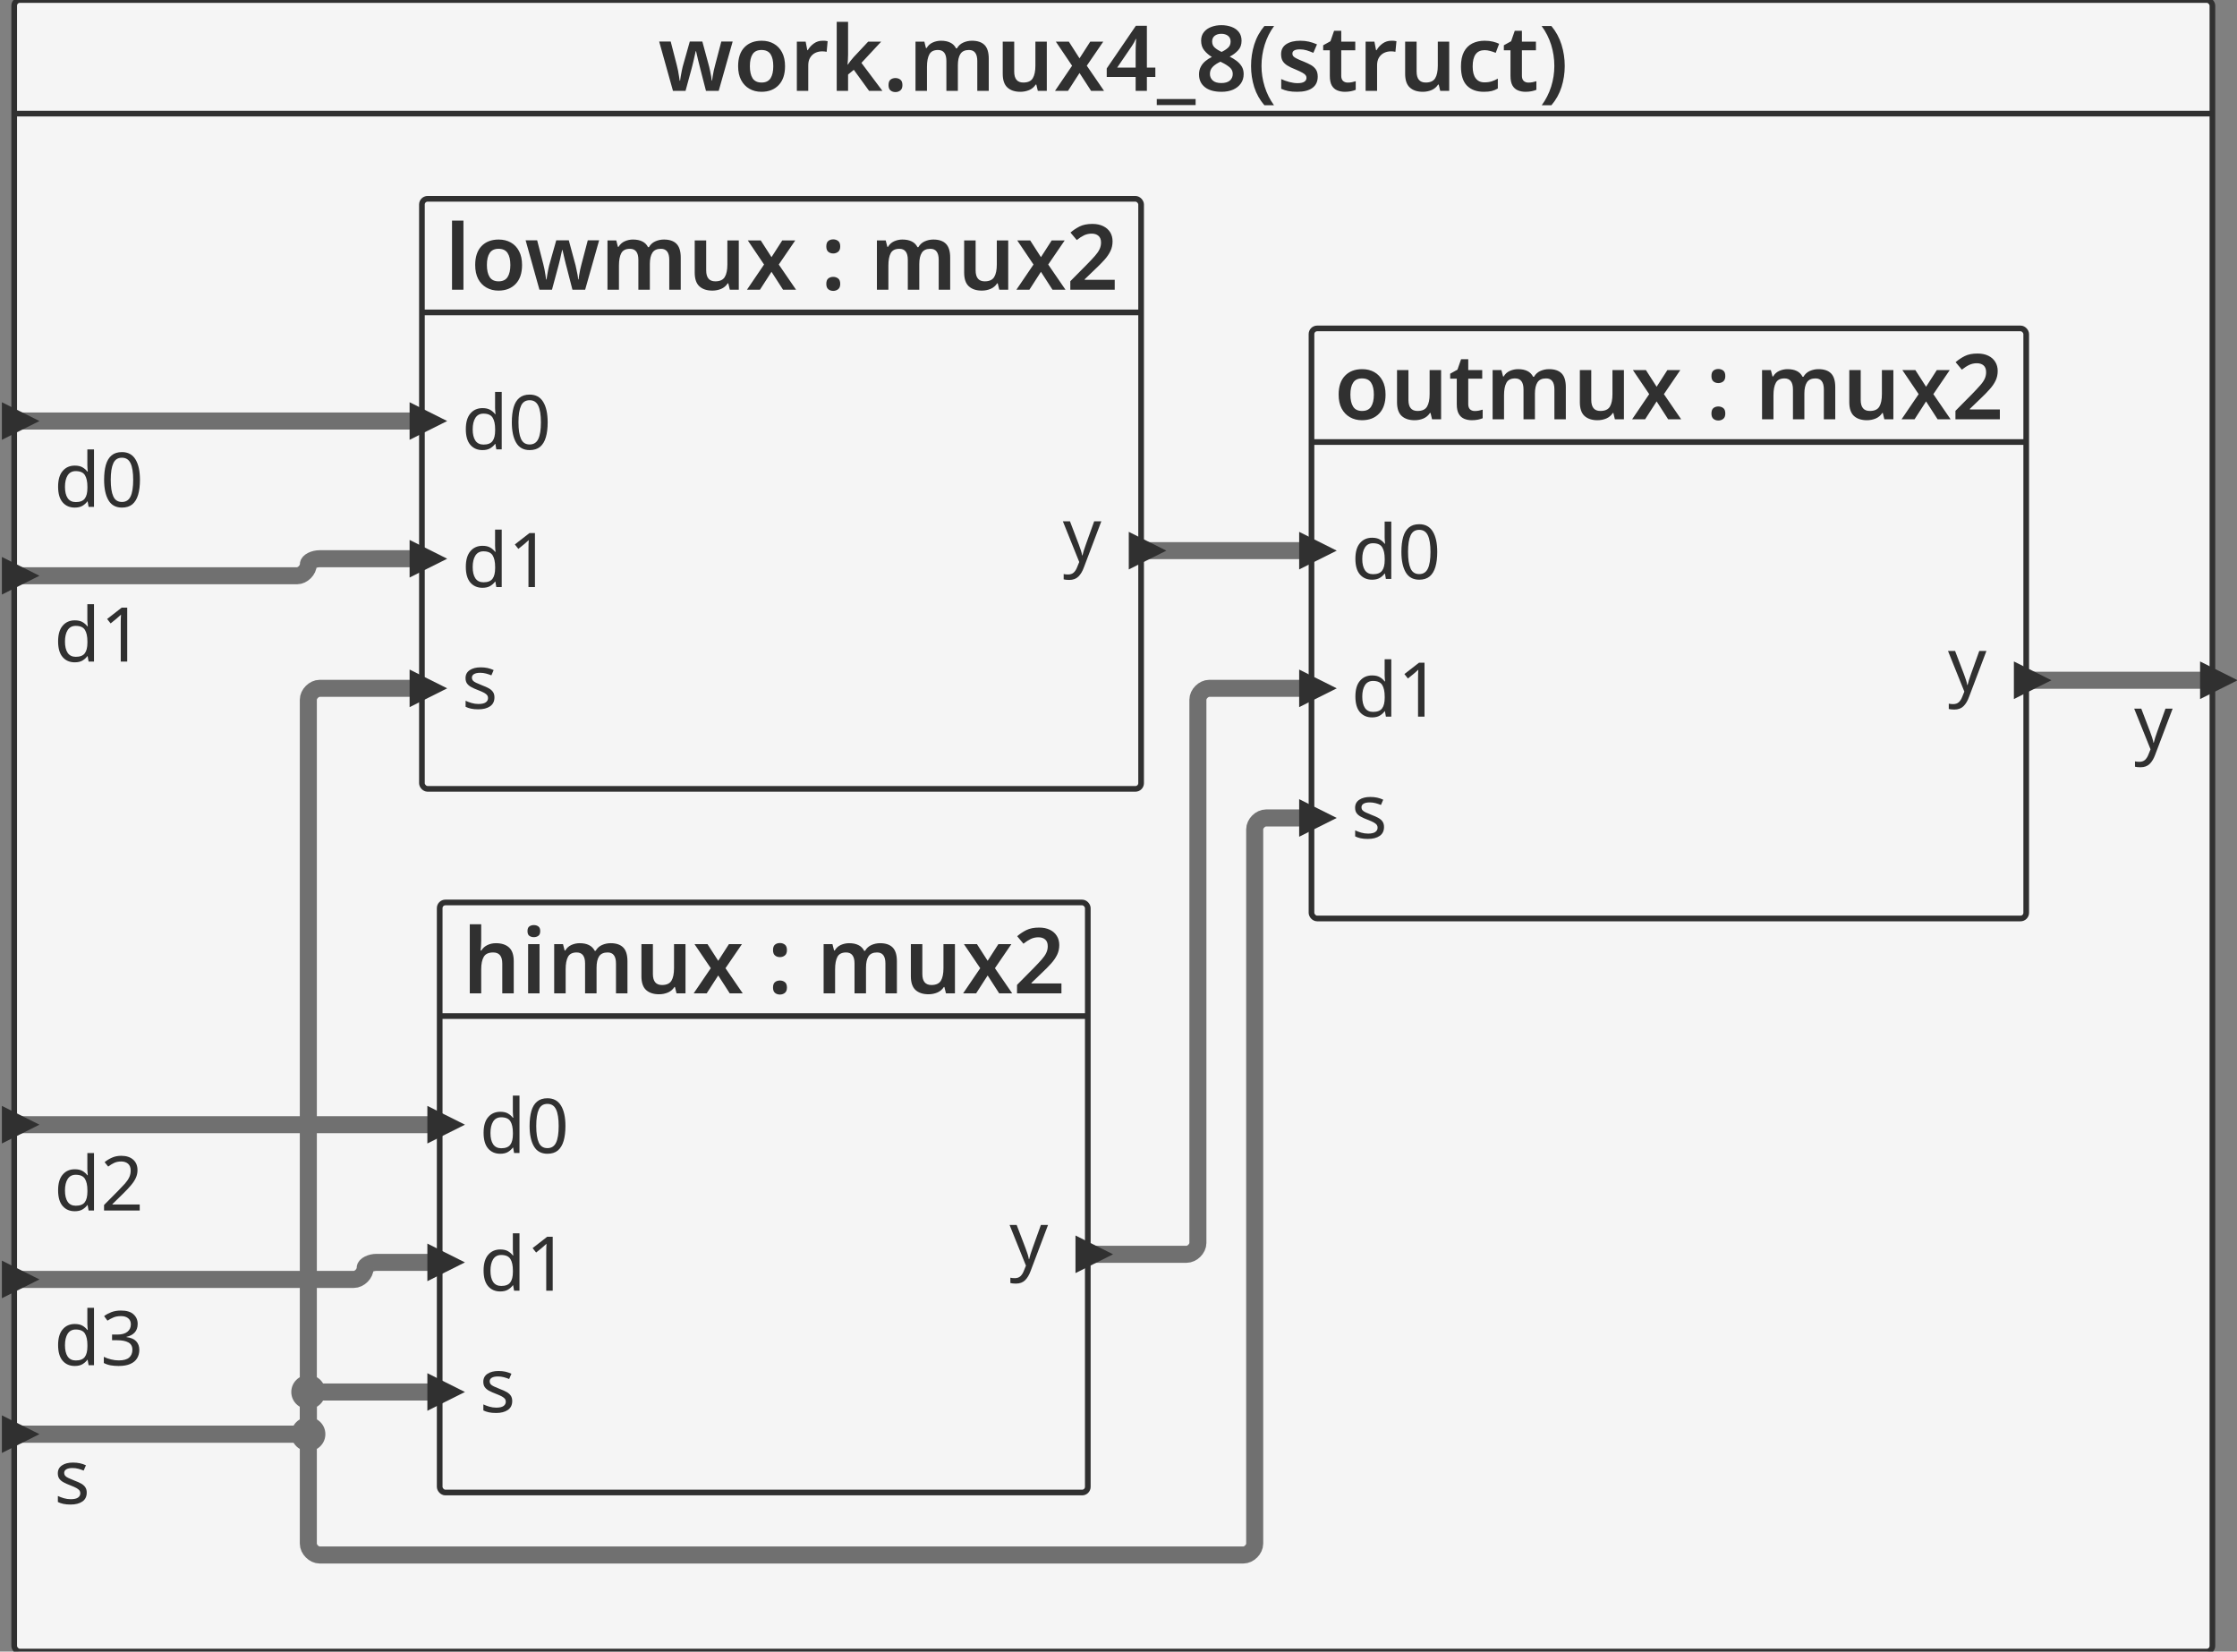 <svg xmlns="http://www.w3.org/2000/svg" id="sprotty_mux4_8" class="sprotty-graph sprotty-block-diagram blockdiagram" style="font-family:&quot;Helvetica Neue&quot;, Helvetica, Arial, sans-serif;line-height:18px;perspective-origin:0px 0px;transform-origin:0px 0px;z-index:0;" version="1.1" viewBox="9.5 12 393.865 290.754"><rect x="9.5" y="12" width="393.865" height="290.754" fill="#808080" stroke="none"/><g transform="scale(1) translate(0,0)"><g id="sprotty_ArchitectureBlockImpl$work.mux4_8(struct)" transform="translate(12, 12)" class="architecture"><g class="sprotty-block" style="fill:rgb(245, 245, 245);stroke:rgb(48, 48, 48);stroke-dasharray:0px;"><rect x="0" y="0" rx="1" ry="1" width="387.035" height="290.754"/><path d="M124.04 16L121.80 16L120.84 12.27Q120.76 11.97 120.65 11.51Q120.53 11.06 120.41 10.56Q120.29 10.06 120.20 9.65Q120.10 9.23 120.05 9.01L120.05 9.01L119.99 9.01Q119.94 9.23 119.85 9.65Q119.75 10.06 119.64 10.57Q119.53 11.07 119.41 11.53Q119.29 11.98 119.21 12.29L119.21 12.29L118.20 16L115.99 16L113.56 7.31L115.59 7.31L116.66 11.46Q116.77 11.89 116.88 12.41Q116.98 12.93 117.05 13.42Q117.13 13.90 117.17 14.21L117.17 14.21L117.24 14.21Q117.27 13.92 117.36 13.42Q117.45 12.93 117.54 12.46Q117.64 11.98 117.70 11.74L117.70 11.74L118.95 7.31L121.16 7.31L122.36 11.74Q122.42 12.03 122.53 12.50Q122.63 12.96 122.71 13.43Q122.79 13.90 122.81 14.19L122.81 14.19L122.87 14.19Q122.90 13.94 122.98 13.46Q123.06 12.98 123.17 12.43Q123.29 11.89 123.41 11.46L123.41 11.46L124.50 7.31L126.50 7.31L124.04 16ZM135.72 11.65L135.72 11.65Q135.72 13.81 134.60 14.98Q133.48 16.16 131.56 16.16L131.56 16.16Q130.37 16.16 129.45 15.63Q128.52 15.10 127.99 14.10Q127.46 13.09 127.46 11.65L127.46 11.65Q127.46 9.49 128.57 8.33Q129.69 7.17 131.61 7.17L131.61 7.17Q132.81 7.17 133.73 7.69Q134.66 8.21 135.19 9.21Q135.72 10.21 135.72 11.65ZM129.53 11.65L129.53 11.65Q129.53 13.02 130.01 13.78Q130.50 14.53 131.59 14.53L131.59 14.53Q132.68 14.53 133.17 13.78Q133.65 13.02 133.65 11.65L133.65 11.65Q133.65 10.27 133.17 9.54Q132.68 8.80 131.57 8.80L131.57 8.80Q130.50 8.80 130.01 9.54Q129.53 10.27 129.53 11.65ZM142.34 7.17L142.34 7.17Q142.55 7.17 142.80 7.18Q143.05 7.20 143.22 7.25L143.22 7.25L143.05 9.12Q142.89 9.09 142.66 9.06Q142.44 9.04 142.26 9.04L142.26 9.04Q141.62 9.04 141.06 9.30Q140.50 9.57 140.16 10.12Q139.81 10.67 139.81 11.50L139.81 11.50L139.81 16L137.80 16L137.80 7.33L139.35 7.33L139.64 8.83L139.73 8.83Q140.12 8.14 140.79 7.66Q141.46 7.17 142.34 7.17ZM144.82 3.84L146.82 3.84L146.82 9.62Q146.82 10.03 146.79 10.50Q146.76 10.96 146.73 11.38L146.73 11.38L146.77 11.38Q146.97 11.09 147.25 10.72Q147.54 10.35 147.80 10.06L147.80 10.06L150.36 7.33L152.65 7.33L149.17 11.07L152.87 16L150.52 16L147.83 12.29L146.82 13.12L146.82 16L144.82 16L144.82 3.84ZM153.94 14.98L153.94 14.98Q153.94 14.30 154.29 14.02Q154.65 13.74 155.16 13.74L155.16 13.74Q155.65 13.74 156.02 14.02Q156.39 14.30 156.39 14.98L156.39 14.98Q156.39 15.63 156.02 15.92Q155.65 16.21 155.16 16.21L155.16 16.21Q154.65 16.21 154.29 15.92Q153.94 15.63 153.94 14.98ZM168.63 7.17L168.63 7.17Q170.10 7.17 170.85 7.92Q171.59 8.67 171.59 10.35L171.59 10.35L171.59 16L169.57 16L169.57 10.74Q169.57 8.80 168.10 8.80L168.10 8.80Q167.05 8.80 166.60 9.49Q166.15 10.18 166.15 11.49L166.15 11.49L166.15 16L164.13 16L164.13 10.74Q164.13 8.80 162.65 8.80L162.65 8.80Q161.54 8.80 161.13 9.57Q160.71 10.34 160.71 11.76L160.71 11.76L160.71 16L158.69 16L158.69 7.33L160.25 7.33L160.53 8.46L160.65 8.46Q161.03 7.79 161.73 7.48Q162.42 7.17 163.17 7.17L163.17 7.17Q164.15 7.17 164.81 7.50Q165.48 7.82 165.83 8.51L165.83 8.51L165.99 8.51Q166.39 7.81 167.11 7.49Q167.83 7.17 168.63 7.17ZM179.80 7.33L181.81 7.33L181.81 16L180.23 16L179.96 14.88L179.86 14.88Q179.43 15.55 178.70 15.86Q177.97 16.16 177.16 16.16L177.16 16.16Q175.70 16.16 174.88 15.41Q174.05 14.66 174.05 12.99L174.05 12.99L174.05 7.33L176.07 7.33L176.07 12.59Q176.07 14.53 177.67 14.53L177.67 14.53Q178.89 14.53 179.34 13.77Q179.80 13.01 179.80 11.57L179.80 11.57L179.80 7.33ZM183.25 16L186.26 11.57L183.40 7.33L185.69 7.33L187.57 10.27L189.46 7.33L191.75 7.33L188.85 11.57L191.89 16L189.61 16L187.57 12.85L185.54 16L183.25 16ZM200.92 11.90L200.92 13.55L199.43 13.55L199.43 16L197.45 16L197.45 13.55L192.36 13.55L192.36 12.05L197.49 4.54L199.43 4.54L199.43 11.90L200.92 11.90ZM194.20 11.90L197.45 11.90L197.45 9.34Q197.45 8.91 197.46 8.42Q197.48 7.92 197.50 7.50Q197.53 7.07 197.54 6.85L197.54 6.85L197.48 6.85Q197.19 7.52 196.79 8.10L196.79 8.10L194.20 11.90ZM208.01 17.44L208.01 18.50L201.17 18.50L201.17 17.44L208.01 17.44ZM212.55 4.43L212.55 4.43Q213.54 4.43 214.35 4.74Q215.16 5.04 215.63 5.65Q216.10 6.26 216.10 7.17L216.10 7.17Q216.10 8.21 215.49 8.86Q214.89 9.52 214.01 9.97L214.01 9.97Q214.66 10.29 215.22 10.71Q215.78 11.14 216.13 11.70Q216.47 12.27 216.47 13.04L216.47 13.04Q216.47 14 215.97 14.70Q215.48 15.39 214.61 15.78Q213.73 16.16 212.57 16.16L212.57 16.16Q210.66 16.16 209.64 15.34Q208.61 14.53 208.61 13.10L208.61 13.10Q208.61 12.32 208.93 11.74Q209.24 11.15 209.75 10.74Q210.26 10.32 210.87 10.03L210.87 10.03Q210.09 9.55 209.53 8.87Q208.98 8.19 208.98 7.15L208.98 7.15Q208.98 6.26 209.47 5.65Q209.96 5.04 210.77 4.74Q211.57 4.43 212.55 4.43ZM212.53 5.95L212.53 5.95Q211.83 5.95 211.37 6.30Q210.92 6.66 210.92 7.30L210.92 7.30Q210.92 8 211.41 8.41Q211.89 8.82 212.57 9.14L212.57 9.14Q213.22 8.85 213.69 8.43Q214.17 8.02 214.17 7.30L214.17 7.30Q214.17 6.66 213.71 6.30Q213.25 5.95 212.53 5.95ZM210.53 13.01L210.53 13.01Q210.53 13.71 211.03 14.17Q211.53 14.62 212.53 14.62L212.53 14.62Q213.53 14.62 214.04 14.18Q214.55 13.73 214.55 13.01L214.55 13.01Q214.55 12.29 213.97 11.82Q213.38 11.34 212.61 10.98L212.61 10.98L212.39 10.86Q211.53 11.25 211.03 11.76Q210.53 12.27 210.53 13.01ZM217.77 11.62L217.77 11.62Q217.77 9.66 218.33 7.85Q218.90 6.03 220.12 4.58L220.12 4.58L221.83 4.58Q220.73 6.08 220.17 7.89Q219.61 9.70 219.61 11.60L219.61 11.60Q219.61 13.46 220.17 15.25Q220.73 17.04 221.81 18.53L221.81 18.53L220.12 18.53Q218.90 17.12 218.33 15.34Q217.77 13.55 217.77 11.62ZM229.51 13.49L229.51 13.49Q229.51 14.80 228.57 15.48Q227.64 16.16 225.89 16.16L225.89 16.16Q224.98 16.16 224.33 16.03Q223.69 15.90 223.08 15.63L223.08 15.63L223.08 13.92Q223.72 14.22 224.49 14.43Q225.27 14.64 225.96 14.64L225.96 14.64Q226.79 14.64 227.16 14.38Q227.53 14.13 227.53 13.70L227.53 13.70Q227.53 13.44 227.38 13.24Q227.24 13.04 226.81 12.80Q226.39 12.56 225.56 12.21L225.56 12.21Q224.73 11.89 224.17 11.54Q223.62 11.20 223.34 10.74Q223.06 10.27 223.06 9.54L223.06 9.54Q223.06 8.37 223.98 7.77Q224.90 7.17 226.44 7.17L226.44 7.17Q227.24 7.17 227.95 7.33Q228.66 7.49 229.38 7.81L229.38 7.81L228.74 9.30Q228.13 9.04 227.56 8.86Q226.98 8.69 226.37 8.69L226.37 8.69Q225.05 8.69 225.05 9.44L225.05 9.44Q225.05 9.71 225.21 9.90Q225.38 10.10 225.81 10.31Q226.23 10.53 227.01 10.83L227.01 10.83Q227.78 11.14 228.34 11.46Q228.90 11.79 229.21 12.27Q229.51 12.75 229.51 13.49ZM234.81 14.54L234.81 14.54Q235.17 14.54 235.53 14.47Q235.89 14.40 236.20 14.30L236.20 14.30L236.20 15.81Q235.88 15.95 235.37 16.06Q234.85 16.16 234.29 16.16L234.29 16.16Q233.56 16.16 232.95 15.91Q232.34 15.66 231.99 15.06Q231.64 14.45 231.64 13.36L231.64 13.36L231.64 8.85L230.47 8.85L230.47 7.97L231.75 7.26L232.39 5.42L233.65 5.42L233.65 7.33L236.12 7.33L236.12 8.85L233.65 8.85L233.65 13.34Q233.65 13.95 233.97 14.25Q234.29 14.54 234.81 14.54ZM242.49 7.17L242.49 7.17Q242.69 7.17 242.94 7.18Q243.19 7.20 243.37 7.25L243.37 7.25L243.19 9.12Q243.03 9.09 242.81 9.06Q242.58 9.04 242.41 9.04L242.41 9.04Q241.77 9.04 241.21 9.30Q240.65 9.57 240.30 10.12Q239.96 10.67 239.96 11.50L239.96 11.50L239.96 16L237.94 16L237.94 7.33L239.49 7.33L239.78 8.83L239.88 8.83Q240.26 8.14 240.93 7.66Q241.61 7.17 242.49 7.17ZM250.65 7.33L252.66 7.33L252.66 16L251.08 16L250.81 14.88L250.71 14.88Q250.28 15.55 249.55 15.86Q248.82 16.16 248.01 16.16L248.01 16.16Q246.55 16.16 245.73 15.41Q244.90 14.66 244.90 12.99L244.90 12.99L244.90 7.33L246.92 7.33L246.92 12.59Q246.92 14.53 248.52 14.53L248.52 14.53Q249.73 14.53 250.19 13.77Q250.65 13.01 250.65 11.57L250.65 11.57L250.65 7.33ZM258.74 16.16L258.74 16.16Q256.87 16.16 255.80 15.09Q254.73 14.02 254.73 11.71L254.73 11.71Q254.73 10.11 255.26 9.11Q255.80 8.11 256.74 7.64Q257.69 7.17 258.90 7.17L258.90 7.17Q259.72 7.17 260.36 7.33Q261.00 7.49 261.45 7.71L261.45 7.71L260.85 9.30Q260.36 9.10 259.86 8.97Q259.37 8.83 258.90 8.83L258.90 8.83Q256.79 8.83 256.79 11.70L256.79 11.70Q256.79 13.09 257.33 13.79Q257.86 14.50 258.87 14.50L258.87 14.50Q259.59 14.50 260.15 14.32Q260.71 14.14 261.22 13.84L261.22 13.84L261.22 15.58Q260.73 15.87 260.16 16.02Q259.59 16.16 258.74 16.16ZM266.61 14.54L266.61 14.54Q266.98 14.54 267.34 14.47Q267.70 14.40 268.01 14.30L268.01 14.30L268.01 15.81Q267.69 15.95 267.17 16.06Q266.66 16.16 266.10 16.16L266.10 16.16Q265.37 16.16 264.76 15.91Q264.15 15.66 263.80 15.06Q263.45 14.45 263.45 13.36L263.45 13.36L263.45 8.85L262.28 8.85L262.28 7.97L263.56 7.26L264.20 5.42L265.46 5.42L265.46 7.33L267.93 7.33L267.93 8.85L265.46 8.85L265.46 13.34Q265.46 13.95 265.78 14.25Q266.10 14.54 266.61 14.54ZM273.00 11.62L273.00 11.62Q273.00 13.55 272.43 15.34Q271.86 17.12 270.65 18.53L270.65 18.53L268.95 18.53Q270.04 17.04 270.61 15.25Q271.17 13.46 271.17 11.60L271.17 11.60Q271.17 9.70 270.61 7.89Q270.04 6.08 268.93 4.58L268.93 4.58L270.65 4.58Q271.86 6.03 272.43 7.85Q273.00 9.66 273.00 11.62Z" class="sprotty-block-name" style="fill:rgb(48, 48, 48);stroke:rgba(0, 0, 0, 0);"/><line x1="0" y1="20" x2="387.035" y2="20"/></g><g id="sprotty_ArchitectureBlockImpl$work.mux4_8(struct)/GPortImpl$d0_to_ArchitectureBlockImpl$work.mux4_8(struct)/InstantiationBlockImpl$lowmux/BPortImpl$d0" class="sprotty-edge thick edge" style="fill:none;stroke:rgb(112, 112, 112);stroke-linejoin:round;stroke-width:3px;"><path d="M 0 74.121 L 71.787 74.121 "/></g><g id="sprotty_ArchitectureBlockImpl$work.mux4_8(struct)/GPortImpl$d1_to_ArchitectureBlockImpl$work.mux4_8(struct)/InstantiationBlockImpl$lowmux/BPortImpl$d1" class="sprotty-edge thick edge" style="fill:none;stroke:rgb(112, 112, 112);stroke-linejoin:round;stroke-width:3px;"><path d="M 0 101.362 L 49.787 101.362 C 50.787 101.362 51.787 100.362 51.787 99.362 L 51.787 99.362 C 51.787 98.862 52.787 98.362 53.787 98.362 L 71.787 98.362 "/></g><g id="sprotty_ArchitectureBlockImpl$work.mux4_8(struct)/GPortImpl$d2_to_ArchitectureBlockImpl$work.mux4_8(struct)/InstantiationBlockImpl$himux/BPortImpl$d0" class="sprotty-edge thick edge" style="fill:none;stroke:rgb(112, 112, 112);stroke-linejoin:round;stroke-width:3px;"><path d="M 0 197.997 L 74.915 197.997 "/></g><g id="sprotty_ArchitectureBlockImpl$work.mux4_8(struct)/GPortImpl$d3_to_ArchitectureBlockImpl$work.mux4_8(struct)/InstantiationBlockImpl$himux/BPortImpl$d1" class="sprotty-edge thick edge" style="fill:none;stroke:rgb(112, 112, 112);stroke-linejoin:round;stroke-width:3px;"><path d="M 0 225.238 L 59.787 225.238 C 60.787 225.238 61.787 224.238 61.787 223.238 L 61.787 223.238 C 61.787 222.738 62.787 222.238 63.787 222.238 L 74.915 222.238 "/></g><g id="sprotty_ArchitectureBlockImpl$work.mux4_8(struct)/GPortImpl$s_to_ArchitectureBlockImpl$work.mux4_8(struct)/InstantiationBlockImpl$lowmux/BPortImpl$s" class="sprotty-edge thick edge" style="fill:none;stroke:rgb(112, 112, 112);stroke-linejoin:round;stroke-width:3px;"><path d="M 0 252.479 L 49.787 252.479 C 50.787 252.479 51.787 251.479 51.787 250.479 L 51.787 123.179 C 51.787 122.179 52.787 121.179 53.787 121.179 L 71.787 121.179 "/><circle r="3" id="sprotty_ArchitectureBlockImpl$work.mux4_8(struct)/GPortImpl$s_to_ArchitectureBlockImpl$work.mux4_8(struct)/InstantiationBlockImpl$lowmux/BPortImpl$s/junction0" transform="translate(51.787, 252.479)" class="sprotty-junction thick" style="fill:rgb(112, 112, 112);stroke:none;"/></g><g id="sprotty_ArchitectureBlockImpl$work.mux4_8(struct)/GPortImpl$s_to_ArchitectureBlockImpl$work.mux4_8(struct)/InstantiationBlockImpl$himux/BPortImpl$s" class="sprotty-edge thick edge" style="fill:none;stroke:rgb(112, 112, 112);stroke-linejoin:round;stroke-width:3px;"><path d="M 0 252.479 L 49.787 252.479 C 50.787 252.479 51.787 251.479 51.787 250.479 L 51.787 247.056 C 51.787 246.056 52.787 245.056 53.787 245.056 L 74.915 245.056 "/><circle r="3" id="sprotty_ArchitectureBlockImpl$work.mux4_8(struct)/GPortImpl$s_to_ArchitectureBlockImpl$work.mux4_8(struct)/InstantiationBlockImpl$himux/BPortImpl$s/junction0" transform="translate(51.787, 245.056)" class="sprotty-junction thick" style="fill:rgb(112, 112, 112);stroke:none;"/></g><g id="sprotty_ArchitectureBlockImpl$work.mux4_8(struct)/GPortImpl$s_to_ArchitectureBlockImpl$work.mux4_8(struct)/InstantiationBlockImpl$outmux/BPortImpl$s" class="sprotty-edge thick edge" style="fill:none;stroke:rgb(112, 112, 112);stroke-linejoin:round;stroke-width:3px;"><path d="M 0 252.479 L 49.787 252.479 C 50.787 252.479 51.787 253.479 51.787 254.479 L 51.787 271.754 C 51.787 272.754 52.787 273.754 53.787 273.754 L 216.412 273.754 C 217.412 273.754 218.412 272.754 218.412 271.754 L 218.412 145.997 C 218.412 144.997 219.412 143.997 220.412 143.997 L 228.412 143.997 "/></g><g id="sprotty_ArchitectureBlockImpl$work.mux4_8(struct)/InstantiationBlockImpl$lowmux/BPortImpl$y_to_ArchitectureBlockImpl$work.mux4_8(struct)/InstantiationBlockImpl$outmux/BPortImpl$d0" class="sprotty-edge thick edge" style="fill:none;stroke:rgb(112, 112, 112);stroke-linejoin:round;stroke-width:3px;"><path d="M 198.412 96.938 L 228.412 96.938 "/></g><g id="sprotty_ArchitectureBlockImpl$work.mux4_8(struct)/InstantiationBlockImpl$himux/BPortImpl$y_to_ArchitectureBlockImpl$work.mux4_8(struct)/InstantiationBlockImpl$outmux/BPortImpl$d1" class="sprotty-edge thick edge" style="fill:none;stroke:rgb(112, 112, 112);stroke-linejoin:round;stroke-width:3px;"><path d="M 189.028 220.815 L 206.412 220.815 C 207.412 220.815 208.412 219.815 208.412 218.815 L 208.412 123.179 C 208.412 122.179 209.412 121.179 210.412 121.179 L 228.412 121.179 "/></g><g id="sprotty_ArchitectureBlockImpl$work.mux4_8(struct)/InstantiationBlockImpl$outmux/BPortImpl$y_to_ArchitectureBlockImpl$work.mux4_8(struct)/GPortImpl$y" class="sprotty-edge thick edge" style="fill:none;stroke:rgb(112, 112, 112);stroke-linejoin:round;stroke-width:3px;"><path d="M 354.252 119.756 L 387.035 119.756 "/></g><g id="sprotty_ArchitectureBlockImpl$work.mux4_8(struct)/InstantiationBlockImpl$outmux" transform="translate(228.412, 57.818)" class="instantiation"><g class="sprotty-block" style="fill:rgb(245, 245, 245);stroke:rgb(48, 48, 48);stroke-dasharray:0px;"><rect x="0" y="0" rx="1" ry="1" width="125.84" height="103.877"/><path d="M13.04 11.65L13.04 11.65Q13.04 13.81 11.92 14.98Q10.80 16.16 8.88 16.16L8.88 16.16Q7.70 16.16 6.77 15.63Q5.84 15.10 5.31 14.10Q4.78 13.09 4.78 11.65L4.78 11.65Q4.78 9.49 5.90 8.33Q7.01 7.17 8.93 7.17L8.93 7.17Q10.13 7.17 11.06 7.69Q11.98 8.21 12.51 9.21Q13.04 10.21 13.04 11.65ZM6.85 11.65L6.85 11.65Q6.85 13.02 7.34 13.78Q7.82 14.53 8.91 14.53L8.91 14.53Q10 14.53 10.49 13.78Q10.98 13.02 10.98 11.65L10.98 11.65Q10.98 10.27 10.49 9.54Q10 8.80 8.90 8.80L8.90 8.80Q7.82 8.80 7.34 9.54Q6.85 10.27 6.85 11.65ZM20.80 7.33L22.82 7.33L22.82 16L21.23 16L20.96 14.88L20.86 14.88Q20.43 15.55 19.70 15.86Q18.98 16.16 18.16 16.16L18.16 16.16Q16.70 16.16 15.88 15.41Q15.06 14.66 15.06 12.99L15.06 12.99L15.06 7.33L17.07 7.33L17.07 12.59Q17.07 14.53 18.67 14.53L18.67 14.53Q19.89 14.53 20.34 13.77Q20.80 13.01 20.80 11.57L20.80 11.57L20.80 7.33ZM28.75 14.54L28.75 14.54Q29.12 14.54 29.48 14.47Q29.84 14.40 30.14 14.30L30.14 14.30L30.14 15.81Q29.82 15.95 29.31 16.06Q28.80 16.16 28.24 16.16L28.24 16.16Q27.50 16.16 26.90 15.91Q26.29 15.66 25.94 15.06Q25.58 14.45 25.58 13.36L25.58 13.36L25.58 8.85L24.42 8.85L24.42 7.97L25.70 7.26L26.34 5.42L27.60 5.42L27.60 7.33L30.06 7.33L30.06 8.85L27.60 8.85L27.60 13.34Q27.60 13.95 27.92 14.25Q28.24 14.54 28.75 14.54ZM41.82 7.17L41.82 7.17Q43.30 7.17 44.04 7.92Q44.78 8.67 44.78 10.35L44.78 10.35L44.78 16L42.77 16L42.77 10.74Q42.77 8.80 41.30 8.80L41.30 8.80Q40.24 8.80 39.79 9.49Q39.34 10.18 39.34 11.49L39.34 11.49L39.34 16L37.33 16L37.33 10.74Q37.33 8.80 35.84 8.80L35.84 8.80Q34.74 8.80 34.32 9.57Q33.90 10.34 33.90 11.76L33.90 11.76L33.90 16L31.89 16L31.89 7.33L33.44 7.33L33.73 8.46L33.84 8.46Q34.22 7.79 34.92 7.48Q35.62 7.17 36.37 7.17L36.37 7.17Q37.34 7.17 38.01 7.50Q38.67 7.82 39.02 8.51L39.02 8.51L39.18 8.51Q39.58 7.81 40.30 7.49Q41.02 7.17 41.82 7.17ZM52.99 7.33L55.01 7.33L55.01 16L53.42 16L53.15 14.88L53.06 14.88Q52.62 15.55 51.90 15.86Q51.17 16.16 50.35 16.16L50.35 16.16Q48.90 16.16 48.07 15.41Q47.25 14.66 47.25 12.99L47.25 12.99L47.25 7.33L49.26 7.33L49.26 12.59Q49.26 14.53 50.86 14.53L50.86 14.53Q52.08 14.53 52.54 13.77Q52.99 13.01 52.99 11.57L52.99 11.57L52.99 7.33ZM56.45 16L59.46 11.57L56.59 7.33L58.88 7.33L60.77 10.27L62.66 7.33L64.94 7.33L62.05 11.57L65.09 16L62.80 16L60.77 12.85L58.74 16L56.45 16ZM70.42 8.38L70.42 8.38Q70.42 7.70 70.77 7.42Q71.12 7.14 71.63 7.14L71.63 7.14Q72.13 7.14 72.50 7.42Q72.86 7.70 72.86 8.38L72.86 8.38Q72.86 9.04 72.50 9.33Q72.13 9.62 71.63 9.62L71.63 9.62Q71.12 9.62 70.77 9.33Q70.42 9.04 70.42 8.38ZM70.42 14.98L70.42 14.98Q70.42 14.30 70.77 14.02Q71.12 13.74 71.63 13.74L71.63 13.74Q72.13 13.74 72.50 14.02Q72.86 14.30 72.86 14.98L72.86 14.98Q72.86 15.63 72.50 15.92Q72.13 16.21 71.63 16.21L71.63 16.21Q71.12 16.21 70.77 15.92Q70.42 15.63 70.42 14.98ZM89.26 7.17L89.26 7.17Q90.74 7.17 91.48 7.92Q92.22 8.67 92.22 10.35L92.22 10.35L92.22 16L90.21 16L90.21 10.74Q90.21 8.80 88.74 8.80L88.74 8.80Q87.68 8.80 87.23 9.49Q86.78 10.18 86.78 11.49L86.78 11.49L86.78 16L84.77 16L84.77 10.74Q84.77 8.80 83.28 8.80L83.28 8.80Q82.18 8.80 81.76 9.57Q81.34 10.34 81.34 11.76L81.34 11.76L81.34 16L79.33 16L79.33 7.33L80.88 7.33L81.17 8.46L81.28 8.46Q81.66 7.79 82.36 7.48Q83.06 7.17 83.81 7.17L83.81 7.17Q84.78 7.17 85.45 7.50Q86.11 7.82 86.46 8.51L86.46 8.51L86.62 8.51Q87.02 7.81 87.74 7.49Q88.46 7.17 89.26 7.17ZM100.43 7.33L102.45 7.33L102.45 16L100.86 16L100.59 14.88L100.50 14.88Q100.06 15.55 99.34 15.86Q98.61 16.16 97.79 16.16L97.79 16.16Q96.34 16.16 95.51 15.41Q94.69 14.66 94.69 12.99L94.69 12.99L94.69 7.33L96.70 7.33L96.70 12.59Q96.70 14.53 98.30 14.53L98.30 14.53Q99.52 14.53 99.98 13.77Q100.43 13.01 100.43 11.57L100.43 11.57L100.43 7.33ZM103.89 16L106.90 11.57L104.03 7.33L106.32 7.33L108.21 10.27L110.10 7.33L112.38 7.33L109.49 11.57L112.53 16L110.24 16L108.21 12.85L106.18 16L103.89 16ZM121.20 14.26L121.20 16L113.38 16L113.38 14.51L116.29 11.57Q117.15 10.69 117.70 10.06Q118.26 9.44 118.52 8.89Q118.78 8.34 118.78 7.70L118.78 7.70Q118.78 6.91 118.34 6.52Q117.89 6.13 117.15 6.13L117.15 6.13Q116.43 6.13 115.81 6.42Q115.18 6.72 114.51 7.26L114.51 7.26L113.41 5.94Q114.11 5.33 115.01 4.87Q115.90 4.42 117.26 4.42L117.26 4.42Q118.37 4.42 119.17 4.81Q119.97 5.20 120.39 5.89Q120.82 6.58 120.82 7.49L120.82 7.49Q120.82 8.42 120.45 9.19Q120.08 9.97 119.38 10.74Q118.69 11.52 117.73 12.42L117.73 12.42L115.92 14.16L115.92 14.26L121.20 14.26Z" class="sprotty-block-name" style="fill:rgb(48, 48, 48);stroke:rgba(0, 0, 0, 0);"/><line x1="0" y1="20" x2="125.84" y2="20"/></g><g id="sprotty_ArchitectureBlockImpl$work.mux4_8(struct)/InstantiationBlockImpl$outmux/BPortImpl$s" transform="translate(0, 86.179)" class="triangle"><path d="M 0,0 L 5,2.5 L 0,5 Z" transform="translate(-1.67, -2.5)" class="sprotty-port" style="fill:rgb(48, 48, 48);stroke:rgb(48, 48, 48);"/><g class="port sprotty-label" id="sprotty_ArchitectureBlockImpl$work.mux4_8(struct)/InstantiationBlockImpl$outmux/BPortImpl$s/label" transform="translate(3, -5.697) translate(0, -0.133)" style="cursor:default;fill:rgb(48, 48, 48);font-family:Arial, Helvetica, sans-serif;text-anchor:middle;"><path d="M2.93 0.13L2.93 0.13Q2.18 0.13 1.64 0.01Q1.10-0.11 0.69-0.32L0.69-0.32L0.69-1.38Q1.12-1.17 1.72-0.99Q2.33-0.81 2.95-0.81L2.95-0.81Q3.84-0.81 4.24-1.10Q4.64-1.38 4.64-1.86L4.64-1.86Q4.64-2.13 4.50-2.34Q4.35-2.55 3.97-2.77Q3.59-2.98 2.89-3.25L2.89-3.25Q2.19-3.51 1.70-3.78Q1.21-4.04 0.94-4.42Q0.68-4.79 0.68-5.37L0.68-5.37Q0.68-6.28 1.42-6.77Q2.15-7.26 3.35-7.26L3.35-7.26Q4.00-7.26 4.57-7.14Q5.13-7.01 5.63-6.78L5.63-6.78L5.23-5.85Q4.77-6.04 4.28-6.17Q3.79-6.30 3.27-6.30L3.27-6.30Q2.55-6.30 2.17-6.07Q1.80-5.84 1.80-5.44L1.80-5.44Q1.80-5.15 1.97-4.94Q2.14-4.73 2.55-4.54Q2.95-4.35 3.63-4.08L3.63-4.08Q4.31-3.83 4.79-3.56Q5.27-3.29 5.52-2.91Q5.77-2.54 5.77-1.97L5.77-1.97Q5.77-0.93 5.00-0.40Q4.23 0.13 2.93 0.13Z" transform="translate(4, 9.395)"/><rect x="0" y="0.133" width="14.371" height="11.395" class="clickable" style="cursor:pointer;fill:rgba(0, 0, 0, 0);fill-opacity:0;stroke-width:0px;"/></g></g><g id="sprotty_ArchitectureBlockImpl$work.mux4_8(struct)/InstantiationBlockImpl$outmux/BPortImpl$d1" transform="translate(0, 63.362)" class="triangle"><path d="M 0,0 L 5,2.5 L 0,5 Z" transform="translate(-1.67, -2.5)" class="sprotty-port" style="fill:rgb(48, 48, 48);stroke:rgb(48, 48, 48);"/><g class="port sprotty-label" id="sprotty_ArchitectureBlockImpl$work.mux4_8(struct)/InstantiationBlockImpl$outmux/BPortImpl$d1/label" transform="translate(3, -7.121) translate(0, -0.133)" style="cursor:default;fill:rgb(48, 48, 48);font-family:Arial, Helvetica, sans-serif;text-anchor:middle;"><path d="M3.66 0.13L3.66 0.13Q2.33 0.13 1.53-0.79Q0.73-1.72 0.73-3.55L0.73-3.55Q0.73-5.39 1.54-6.32Q2.34-7.26 3.67-7.26L3.67-7.26Q4.50-7.26 5.02-6.96Q5.55-6.65 5.88-6.21L5.88-6.21L5.96-6.21Q5.95-6.38 5.91-6.72Q5.88-7.06 5.88-7.26L5.88-7.26L5.88-10.11L7.05-10.11L7.05 0L6.10 0L5.93-0.96L5.88-0.96Q5.56-0.51 5.03-0.19Q4.50 0.13 3.66 0.13ZM3.84-0.84L3.84-0.84Q4.97-0.84 5.43-1.46Q5.89-2.07 5.89-3.33L5.89-3.33L5.89-3.54Q5.89-4.87 5.45-5.58Q5.01-6.29 3.83-6.29L3.83-6.29Q2.89-6.29 2.41-5.54Q1.94-4.79 1.94-3.52L1.94-3.52Q1.94-2.25 2.41-1.54Q2.89-0.84 3.84-0.84ZM12.90 0L11.76 0L11.76-6.64Q11.76-7.21 11.77-7.55Q11.78-7.90 11.81-8.27L11.81-8.27Q11.60-8.07 11.42-7.92Q11.25-7.77 10.99-7.54L10.99-7.54L9.98-6.72L9.36-7.50L11.93-9.50L12.90-9.50L12.90 0Z" transform="translate(4, 12.241)"/><rect x="0" y="0.133" width="23.787" height="14.241" class="clickable" style="cursor:pointer;fill:rgba(0, 0, 0, 0);fill-opacity:0;stroke-width:0px;"/></g></g><g id="sprotty_ArchitectureBlockImpl$work.mux4_8(struct)/InstantiationBlockImpl$outmux/BPortImpl$d0" transform="translate(0, 39.121)" class="triangle"><path d="M 0,0 L 5,2.5 L 0,5 Z" transform="translate(-1.67, -2.5)" class="sprotty-port" style="fill:rgb(48, 48, 48);stroke:rgb(48, 48, 48);"/><g class="port sprotty-label" id="sprotty_ArchitectureBlockImpl$work.mux4_8(struct)/InstantiationBlockImpl$outmux/BPortImpl$d0/label" transform="translate(3, -7.121) translate(0, -0.133)" style="cursor:default;fill:rgb(48, 48, 48);font-family:Arial, Helvetica, sans-serif;text-anchor:middle;"><path d="M3.66 0.13L3.66 0.13Q2.33 0.13 1.53-0.79Q0.73-1.72 0.73-3.55L0.73-3.55Q0.73-5.39 1.54-6.32Q2.34-7.26 3.67-7.26L3.67-7.26Q4.50-7.26 5.02-6.96Q5.55-6.65 5.88-6.21L5.88-6.21L5.96-6.21Q5.95-6.38 5.91-6.72Q5.88-7.06 5.88-7.26L5.88-7.26L5.88-10.11L7.05-10.11L7.05 0L6.10 0L5.93-0.96L5.88-0.96Q5.56-0.51 5.03-0.19Q4.50 0.13 3.66 0.13ZM3.84-0.84L3.84-0.84Q4.97-0.84 5.43-1.46Q5.89-2.07 5.89-3.33L5.89-3.33L5.89-3.54Q5.89-4.87 5.45-5.58Q5.01-6.29 3.83-6.29L3.83-6.29Q2.89-6.29 2.41-5.54Q1.94-4.79 1.94-3.52L1.94-3.52Q1.94-2.25 2.41-1.54Q2.89-0.84 3.84-0.84ZM11.97 0.13L11.97 0.13Q10.36 0.13 9.60-1.16Q8.83-2.46 8.83-4.76L8.83-4.76Q8.83-6.30 9.14-7.39Q9.46-8.49 10.15-9.06Q10.84-9.64 11.97-9.64L11.97-9.64Q13.57-9.64 14.35-8.36Q15.14-7.08 15.14-4.76L15.14-4.76Q15.14-3.23 14.82-2.13Q14.50-1.04 13.81-0.45Q13.11 0.13 11.97 0.13ZM11.97-0.86L11.97-0.86Q13.03-0.86 13.49-1.83Q13.95-2.79 13.95-4.76L13.95-4.76Q13.95-6.70 13.49-7.67Q13.03-8.65 11.97-8.65L11.97-8.65Q10.89-8.65 10.45-7.67Q10.00-6.70 10.00-4.76L10.00-4.76Q10.00-2.81 10.45-1.84Q10.89-0.86 11.97-0.86Z" transform="translate(4, 12.241)"/><rect x="0" y="0.133" width="23.787" height="14.241" class="clickable" style="cursor:pointer;fill:rgba(0, 0, 0, 0);fill-opacity:0;stroke-width:0px;"/></g></g><g id="sprotty_ArchitectureBlockImpl$work.mux4_8(struct)/InstantiationBlockImpl$outmux/BPortImpl$y" transform="translate(125.84, 61.938)" class="triangle"><path d="M 0,0 L 5,2.5 L 0,5 Z" transform="translate(-1.67, -2.5)" class="sprotty-port" style="fill:rgb(48, 48, 48);stroke:rgb(48, 48, 48);"/><g class="port sprotty-label" id="sprotty_ArchitectureBlockImpl$work.mux4_8(struct)/InstantiationBlockImpl$outmux/BPortImpl$y/label" transform="translate(-17.783, -7.16) translate(0, -3.192)" style="cursor:default;fill:rgb(48, 48, 48);font-family:Arial, Helvetica, sans-serif;text-anchor:middle;"><path d="M1.12 3.19L1.12 3.19Q0.80 3.19 0.56 3.16Q0.32 3.13 0.15 3.09L0.15 3.09L0.15 2.15Q0.29 2.18 0.50 2.21Q0.70 2.23 0.93 2.23L0.93 2.23Q1.54 2.23 1.92 1.89Q2.29 1.54 2.51 0.97L2.51 0.97L2.89 0.03L0.01-7.13L1.26-7.13L2.81-3.07Q3.01-2.54 3.17-2.05Q3.33-1.57 3.40-1.13L3.40-1.13L3.46-1.13Q3.54-1.46 3.70-2.00Q3.87-2.54 4.07-3.09L4.07-3.09L5.52-7.13L6.78-7.13L3.71 0.98Q3.34 2.00 2.75 2.59Q2.15 3.19 1.12 3.19Z" transform="translate(4, 12.321)"/><rect x="0" y="3.192" width="14.783" height="14.321" class="clickable" style="cursor:pointer;fill:rgba(0, 0, 0, 0);fill-opacity:0;stroke-width:0px;"/></g></g></g><g id="sprotty_ArchitectureBlockImpl$work.mux4_8(struct)/InstantiationBlockImpl$himux" transform="translate(74.915, 158.877)" class="instantiation"><g class="sprotty-block" style="fill:rgb(245, 245, 245);stroke:rgb(48, 48, 48);stroke-dasharray:0px;"><rect x="0" y="0" rx="1" ry="1" width="114.113" height="103.877"/><path d="M5.30 3.84L7.31 3.84L7.31 6.74Q7.31 7.25 7.27 7.74Q7.23 8.22 7.20 8.46L7.20 8.46L7.33 8.46Q7.74 7.81 8.42 7.49Q9.09 7.17 9.90 7.17L9.90 7.17Q11.38 7.17 12.21 7.92Q13.04 8.67 13.04 10.35L13.04 10.35L13.04 16L11.02 16L11.02 10.75Q11.02 8.80 9.42 8.80L9.42 8.80Q8.21 8.80 7.76 9.57Q7.31 10.34 7.31 11.76L7.31 11.76L7.31 16L5.30 16L5.30 3.84ZM16.58 3.98L16.58 3.98Q17.04 3.98 17.37 4.22Q17.70 4.45 17.70 5.04L17.70 5.04Q17.70 5.63 17.37 5.87Q17.04 6.11 16.58 6.11L16.58 6.11Q16.11 6.11 15.78 5.87Q15.46 5.63 15.46 5.04L15.46 5.04Q15.46 4.45 15.78 4.22Q16.11 3.98 16.58 3.98ZM15.57 7.33L17.58 7.33L17.58 16L15.57 16L15.57 7.33ZM30.10 7.17L30.10 7.17Q31.57 7.17 32.31 7.92Q33.06 8.67 33.06 10.35L33.06 10.35L33.06 16L31.04 16L31.04 10.74Q31.04 8.80 29.57 8.80L29.57 8.80Q28.51 8.80 28.06 9.49Q27.62 10.18 27.62 11.49L27.62 11.49L27.62 16L25.60 16L25.60 10.74Q25.60 8.80 24.11 8.80L24.11 8.80Q23.01 8.80 22.59 9.57Q22.18 10.34 22.18 11.76L22.18 11.76L22.18 16L20.16 16L20.16 7.33L21.71 7.33L22.00 8.46L22.11 8.46Q22.50 7.79 23.19 7.48Q23.89 7.17 24.64 7.17L24.64 7.17Q25.62 7.17 26.28 7.50Q26.94 7.82 27.30 8.51L27.30 8.51L27.46 8.51Q27.86 7.81 28.58 7.49Q29.30 7.17 30.10 7.17ZM41.26 7.33L43.28 7.33L43.28 16L41.70 16L41.42 14.88L41.33 14.88Q40.90 15.55 40.17 15.86Q39.44 16.16 38.62 16.16L38.62 16.16Q37.17 16.16 36.34 15.41Q35.52 14.66 35.52 12.99L35.52 12.99L35.52 7.33L37.54 7.33L37.54 12.59Q37.54 14.53 39.14 14.53L39.14 14.53Q40.35 14.53 40.81 13.77Q41.26 13.01 41.26 11.57L41.26 11.57L41.26 7.33ZM44.72 16L47.73 11.57L44.86 7.33L47.15 7.33L49.04 10.27L50.93 7.33L53.22 7.33L50.32 11.57L53.36 16L51.07 16L49.04 12.85L47.01 16L44.72 16ZM58.69 8.38L58.69 8.38Q58.69 7.70 59.04 7.42Q59.39 7.14 59.90 7.14L59.90 7.14Q60.40 7.14 60.77 7.42Q61.14 7.70 61.14 8.38L61.14 8.38Q61.14 9.04 60.77 9.33Q60.40 9.62 59.90 9.62L59.90 9.62Q59.39 9.62 59.04 9.33Q58.69 9.04 58.69 8.38ZM58.69 14.98L58.69 14.98Q58.69 14.30 59.04 14.02Q59.39 13.74 59.90 13.74L59.90 13.74Q60.40 13.74 60.77 14.02Q61.14 14.30 61.14 14.98L61.14 14.98Q61.14 15.63 60.77 15.92Q60.40 16.21 59.90 16.21L59.90 16.21Q59.39 16.21 59.04 15.92Q58.69 15.63 58.69 14.98ZM77.54 7.17L77.54 7.17Q79.01 7.17 79.75 7.92Q80.50 8.67 80.50 10.35L80.50 10.35L80.50 16L78.48 16L78.48 10.74Q78.48 8.80 77.01 8.80L77.01 8.80Q75.95 8.80 75.50 9.49Q75.06 10.18 75.06 11.49L75.06 11.49L75.06 16L73.04 16L73.04 10.74Q73.04 8.80 71.55 8.80L71.55 8.80Q70.45 8.80 70.03 9.57Q69.62 10.34 69.62 11.76L69.62 11.76L69.62 16L67.60 16L67.60 7.33L69.15 7.33L69.44 8.46L69.55 8.46Q69.94 7.79 70.63 7.48Q71.33 7.17 72.08 7.17L72.08 7.17Q73.06 7.17 73.72 7.50Q74.38 7.82 74.74 8.51L74.74 8.51L74.90 8.51Q75.30 7.81 76.02 7.49Q76.74 7.17 77.54 7.17ZM88.70 7.33L90.72 7.33L90.72 16L89.14 16L88.86 14.88L88.77 14.88Q88.34 15.55 87.61 15.86Q86.88 16.16 86.06 16.16L86.06 16.16Q84.61 16.16 83.78 15.41Q82.96 14.66 82.96 12.99L82.96 12.99L82.96 7.33L84.98 7.33L84.98 12.59Q84.98 14.53 86.58 14.53L86.58 14.53Q87.79 14.53 88.25 13.77Q88.70 13.01 88.70 11.57L88.70 11.57L88.70 7.33ZM92.16 16L95.17 11.57L92.30 7.33L94.59 7.33L96.48 10.27L98.37 7.33L100.66 7.33L97.76 11.57L100.80 16L98.51 16L96.48 12.85L94.45 16L92.16 16ZM109.47 14.26L109.47 16L101.65 16L101.65 14.51L104.56 11.57Q105.42 10.69 105.98 10.06Q106.53 9.44 106.79 8.89Q107.06 8.34 107.06 7.70L107.06 7.70Q107.06 6.91 106.61 6.52Q106.16 6.13 105.42 6.13L105.42 6.13Q104.70 6.13 104.08 6.42Q103.46 6.72 102.78 7.26L102.78 7.26L101.68 5.94Q102.38 5.33 103.28 4.87Q104.18 4.42 105.54 4.42L105.54 4.42Q106.64 4.42 107.44 4.81Q108.24 5.20 108.66 5.89Q109.09 6.58 109.09 7.49L109.09 7.49Q109.09 8.42 108.72 9.19Q108.35 9.97 107.66 10.74Q106.96 11.52 106.00 12.42L106.00 12.42L104.19 14.16L104.19 14.26L109.47 14.26Z" class="sprotty-block-name" style="fill:rgb(48, 48, 48);stroke:rgba(0, 0, 0, 0);"/><line x1="0" y1="20" x2="114.113" y2="20"/></g><g id="sprotty_ArchitectureBlockImpl$work.mux4_8(struct)/InstantiationBlockImpl$himux/BPortImpl$s" transform="translate(0, 86.179)" class="triangle"><path d="M 0,0 L 5,2.5 L 0,5 Z" transform="translate(-1.67, -2.5)" class="sprotty-port" style="fill:rgb(48, 48, 48);stroke:rgb(48, 48, 48);"/><g class="port sprotty-label" id="sprotty_ArchitectureBlockImpl$work.mux4_8(struct)/InstantiationBlockImpl$himux/BPortImpl$s/label" transform="translate(3, -5.697) translate(0, -0.133)" style="cursor:default;fill:rgb(48, 48, 48);font-family:Arial, Helvetica, sans-serif;text-anchor:middle;"><path d="M2.93 0.13L2.93 0.13Q2.18 0.13 1.64 0.01Q1.10-0.11 0.69-0.32L0.69-0.32L0.69-1.38Q1.12-1.17 1.72-0.99Q2.33-0.81 2.95-0.81L2.95-0.81Q3.84-0.81 4.24-1.10Q4.64-1.38 4.64-1.86L4.64-1.86Q4.64-2.13 4.50-2.34Q4.35-2.55 3.97-2.77Q3.59-2.98 2.89-3.25L2.89-3.25Q2.19-3.51 1.70-3.78Q1.21-4.04 0.94-4.42Q0.68-4.79 0.68-5.37L0.68-5.37Q0.68-6.28 1.42-6.77Q2.15-7.26 3.35-7.26L3.35-7.26Q4.00-7.26 4.57-7.14Q5.13-7.01 5.63-6.78L5.63-6.78L5.23-5.85Q4.77-6.04 4.28-6.17Q3.79-6.30 3.27-6.30L3.27-6.30Q2.55-6.30 2.17-6.07Q1.80-5.84 1.80-5.44L1.80-5.44Q1.80-5.15 1.97-4.94Q2.14-4.73 2.55-4.54Q2.95-4.35 3.63-4.08L3.63-4.08Q4.31-3.83 4.79-3.56Q5.27-3.29 5.52-2.91Q5.77-2.54 5.77-1.97L5.77-1.97Q5.77-0.93 5.00-0.40Q4.23 0.13 2.93 0.13Z" transform="translate(4, 9.395)"/><rect x="0" y="0.133" width="14.371" height="11.395" class="clickable" style="cursor:pointer;fill:rgba(0, 0, 0, 0);fill-opacity:0;stroke-width:0px;"/></g></g><g id="sprotty_ArchitectureBlockImpl$work.mux4_8(struct)/InstantiationBlockImpl$himux/BPortImpl$d1" transform="translate(0, 63.362)" class="triangle"><path d="M 0,0 L 5,2.5 L 0,5 Z" transform="translate(-1.67, -2.5)" class="sprotty-port" style="fill:rgb(48, 48, 48);stroke:rgb(48, 48, 48);"/><g class="port sprotty-label" id="sprotty_ArchitectureBlockImpl$work.mux4_8(struct)/InstantiationBlockImpl$himux/BPortImpl$d1/label" transform="translate(3, -7.121) translate(0, -0.133)" style="cursor:default;fill:rgb(48, 48, 48);font-family:Arial, Helvetica, sans-serif;text-anchor:middle;"><path d="M3.66 0.13L3.66 0.13Q2.33 0.13 1.53-0.79Q0.73-1.72 0.73-3.55L0.73-3.55Q0.73-5.39 1.54-6.32Q2.34-7.26 3.67-7.26L3.67-7.26Q4.50-7.26 5.02-6.96Q5.55-6.65 5.88-6.21L5.88-6.21L5.96-6.21Q5.95-6.38 5.91-6.72Q5.88-7.06 5.88-7.26L5.88-7.26L5.88-10.11L7.05-10.11L7.05 0L6.10 0L5.93-0.96L5.88-0.96Q5.56-0.51 5.03-0.19Q4.50 0.13 3.66 0.13ZM3.84-0.84L3.84-0.84Q4.97-0.84 5.43-1.46Q5.89-2.07 5.89-3.33L5.89-3.33L5.89-3.54Q5.89-4.87 5.45-5.58Q5.01-6.29 3.83-6.29L3.83-6.29Q2.89-6.29 2.41-5.54Q1.94-4.79 1.94-3.52L1.94-3.52Q1.94-2.25 2.41-1.54Q2.89-0.84 3.84-0.84ZM12.90 0L11.76 0L11.76-6.64Q11.76-7.21 11.77-7.55Q11.78-7.90 11.81-8.27L11.81-8.27Q11.60-8.07 11.42-7.92Q11.25-7.77 10.99-7.54L10.99-7.54L9.98-6.72L9.36-7.50L11.93-9.50L12.90-9.50L12.90 0Z" transform="translate(4, 12.241)"/><rect x="0" y="0.133" width="23.787" height="14.241" class="clickable" style="cursor:pointer;fill:rgba(0, 0, 0, 0);fill-opacity:0;stroke-width:0px;"/></g></g><g id="sprotty_ArchitectureBlockImpl$work.mux4_8(struct)/InstantiationBlockImpl$himux/BPortImpl$d0" transform="translate(0, 39.121)" class="triangle"><path d="M 0,0 L 5,2.5 L 0,5 Z" transform="translate(-1.67, -2.5)" class="sprotty-port" style="fill:rgb(48, 48, 48);stroke:rgb(48, 48, 48);"/><g class="port sprotty-label" id="sprotty_ArchitectureBlockImpl$work.mux4_8(struct)/InstantiationBlockImpl$himux/BPortImpl$d0/label" transform="translate(3, -7.121) translate(0, -0.133)" style="cursor:default;fill:rgb(48, 48, 48);font-family:Arial, Helvetica, sans-serif;text-anchor:middle;"><path d="M3.66 0.13L3.66 0.13Q2.33 0.13 1.53-0.79Q0.73-1.72 0.73-3.55L0.73-3.55Q0.73-5.39 1.54-6.32Q2.34-7.26 3.67-7.26L3.67-7.26Q4.50-7.26 5.02-6.96Q5.55-6.65 5.88-6.21L5.88-6.21L5.96-6.21Q5.95-6.38 5.91-6.72Q5.88-7.06 5.88-7.26L5.88-7.26L5.88-10.11L7.05-10.11L7.05 0L6.10 0L5.93-0.96L5.88-0.96Q5.56-0.51 5.03-0.19Q4.50 0.13 3.66 0.13ZM3.84-0.84L3.84-0.84Q4.97-0.84 5.43-1.46Q5.89-2.07 5.89-3.33L5.89-3.33L5.89-3.54Q5.89-4.87 5.45-5.58Q5.01-6.29 3.83-6.29L3.83-6.29Q2.89-6.29 2.41-5.54Q1.94-4.79 1.94-3.52L1.94-3.52Q1.94-2.25 2.41-1.54Q2.89-0.84 3.84-0.84ZM11.97 0.13L11.97 0.13Q10.36 0.13 9.60-1.16Q8.83-2.46 8.83-4.76L8.83-4.76Q8.83-6.30 9.14-7.39Q9.46-8.49 10.15-9.06Q10.84-9.64 11.97-9.64L11.97-9.64Q13.57-9.64 14.35-8.36Q15.14-7.08 15.14-4.76L15.14-4.76Q15.14-3.23 14.82-2.13Q14.50-1.04 13.81-0.45Q13.11 0.13 11.97 0.13ZM11.97-0.86L11.97-0.86Q13.03-0.86 13.49-1.83Q13.95-2.79 13.95-4.76L13.95-4.76Q13.95-6.70 13.49-7.67Q13.03-8.65 11.97-8.65L11.97-8.65Q10.89-8.65 10.45-7.67Q10.00-6.70 10.00-4.76L10.00-4.76Q10.00-2.81 10.45-1.84Q10.89-0.86 11.97-0.86Z" transform="translate(4, 12.241)"/><rect x="0" y="0.133" width="23.787" height="14.241" class="clickable" style="cursor:pointer;fill:rgba(0, 0, 0, 0);fill-opacity:0;stroke-width:0px;"/></g></g><g id="sprotty_ArchitectureBlockImpl$work.mux4_8(struct)/InstantiationBlockImpl$himux/BPortImpl$y" transform="translate(114.113, 61.938)" class="triangle"><path d="M 0,0 L 5,2.5 L 0,5 Z" transform="translate(-1.67, -2.5)" class="sprotty-port" style="fill:rgb(48, 48, 48);stroke:rgb(48, 48, 48);"/><g class="port sprotty-label" id="sprotty_ArchitectureBlockImpl$work.mux4_8(struct)/InstantiationBlockImpl$himux/BPortImpl$y/label" transform="translate(-17.783, -7.16) translate(0, -3.192)" style="cursor:default;fill:rgb(48, 48, 48);font-family:Arial, Helvetica, sans-serif;text-anchor:middle;"><path d="M1.12 3.19L1.12 3.19Q0.80 3.19 0.56 3.16Q0.32 3.13 0.15 3.09L0.15 3.09L0.15 2.15Q0.29 2.18 0.50 2.21Q0.70 2.23 0.93 2.23L0.93 2.23Q1.54 2.23 1.92 1.89Q2.29 1.54 2.51 0.97L2.51 0.97L2.89 0.03L0.01-7.13L1.26-7.13L2.81-3.07Q3.01-2.54 3.17-2.05Q3.33-1.57 3.40-1.13L3.40-1.13L3.46-1.13Q3.54-1.46 3.70-2.00Q3.87-2.54 4.07-3.09L4.07-3.09L5.52-7.13L6.78-7.13L3.71 0.98Q3.34 2.00 2.75 2.59Q2.15 3.19 1.12 3.19Z" transform="translate(4, 12.321)"/><rect x="0" y="3.192" width="14.783" height="14.321" class="clickable" style="cursor:pointer;fill:rgba(0, 0, 0, 0);fill-opacity:0;stroke-width:0px;"/></g></g></g><g id="sprotty_ArchitectureBlockImpl$work.mux4_8(struct)/GPortImpl$s" transform="translate(0, 252.479)" class="triangle"><path d="M 0,0 L 5,2.5 L 0,5 Z" transform="translate(-1.67, -2.5)" class="sprotty-port" style="fill:rgb(48, 48, 48);stroke:rgb(48, 48, 48);"/><g class="port sprotty-label" id="sprotty_ArchitectureBlockImpl$work.mux4_8(struct)/GPortImpl$s/label" transform="translate(3, 3) translate(0, -0.133)" style="cursor:default;fill:rgb(48, 48, 48);font-family:Arial, Helvetica, sans-serif;text-anchor:middle;"><path d="M2.93 0.13L2.93 0.13Q2.18 0.13 1.64 0.01Q1.10-0.11 0.69-0.32L0.69-0.32L0.69-1.38Q1.12-1.17 1.72-0.99Q2.33-0.81 2.95-0.81L2.95-0.81Q3.84-0.81 4.24-1.10Q4.64-1.38 4.64-1.86L4.64-1.86Q4.64-2.13 4.50-2.34Q4.35-2.55 3.97-2.77Q3.59-2.98 2.89-3.25L2.89-3.25Q2.19-3.51 1.70-3.78Q1.21-4.04 0.94-4.42Q0.68-4.79 0.68-5.37L0.68-5.37Q0.68-6.28 1.42-6.77Q2.15-7.26 3.35-7.26L3.35-7.26Q4.00-7.26 4.57-7.14Q5.13-7.01 5.63-6.78L5.63-6.78L5.23-5.85Q4.77-6.04 4.28-6.17Q3.79-6.30 3.27-6.30L3.27-6.30Q2.55-6.30 2.17-6.07Q1.80-5.84 1.80-5.44L1.80-5.44Q1.80-5.15 1.97-4.94Q2.14-4.73 2.55-4.54Q2.95-4.35 3.63-4.08L3.63-4.08Q4.31-3.83 4.79-3.56Q5.27-3.29 5.52-2.91Q5.77-2.54 5.77-1.97L5.77-1.97Q5.77-0.93 5.00-0.40Q4.23 0.13 2.93 0.13Z" transform="translate(4, 9.395)"/><rect x="0" y="0.133" width="14.371" height="11.395" class="clickable" style="cursor:pointer;fill:rgba(0, 0, 0, 0);fill-opacity:0;stroke-width:0px;"/></g></g><g id="sprotty_ArchitectureBlockImpl$work.mux4_8(struct)/GPortImpl$d3" transform="translate(0, 225.238)" class="triangle"><path d="M 0,0 L 5,2.5 L 0,5 Z" transform="translate(-1.67, -2.5)" class="sprotty-port" style="fill:rgb(48, 48, 48);stroke:rgb(48, 48, 48);"/><g class="port sprotty-label" id="sprotty_ArchitectureBlockImpl$work.mux4_8(struct)/GPortImpl$d3/label" transform="translate(3, 3) translate(0, -0.133)" style="cursor:default;fill:rgb(48, 48, 48);font-family:Arial, Helvetica, sans-serif;text-anchor:middle;"><path d="M3.66 0.13L3.66 0.13Q2.33 0.13 1.53-0.79Q0.73-1.72 0.73-3.55L0.73-3.55Q0.73-5.39 1.54-6.32Q2.34-7.26 3.67-7.26L3.67-7.26Q4.50-7.26 5.02-6.96Q5.55-6.65 5.88-6.21L5.88-6.21L5.96-6.21Q5.95-6.38 5.91-6.72Q5.88-7.06 5.88-7.26L5.88-7.26L5.88-10.11L7.05-10.11L7.05 0L6.10 0L5.93-0.96L5.88-0.96Q5.56-0.51 5.03-0.19Q4.50 0.13 3.66 0.13ZM3.84-0.84L3.84-0.84Q4.97-0.84 5.43-1.46Q5.89-2.07 5.89-3.33L5.89-3.33L5.89-3.54Q5.89-4.87 5.45-5.58Q5.01-6.29 3.83-6.29L3.83-6.29Q2.89-6.29 2.41-5.54Q1.94-4.79 1.94-3.52L1.94-3.52Q1.94-2.25 2.41-1.54Q2.89-0.84 3.84-0.84ZM11.38 0.13L11.38 0.13Q10.64 0.13 10.00 0.02Q9.36-0.09 8.78-0.39L8.78-0.39L8.78-1.48Q9.38-1.18 10.07-1.02Q10.76-0.85 11.40-0.85L11.40-0.85Q12.67-0.85 13.24-1.35Q13.81-1.85 13.81-2.73L13.81-2.73Q13.81-3.62 13.11-4.01Q12.41-4.40 11.15-4.40L11.15-4.40L10.23-4.40L10.23-5.40L11.16-5.40Q12.33-5.40 12.93-5.89Q13.54-6.38 13.54-7.20L13.54-7.20Q13.54-7.89 13.07-8.27Q12.61-8.65 11.81-8.65L11.81-8.65Q11.04-8.65 10.49-8.42Q9.95-8.19 9.42-7.85L9.42-7.85L8.83-8.65Q9.34-9.04 10.09-9.34Q10.84-9.63 11.80-9.63L11.80-9.63Q13.29-9.63 14.01-8.96Q14.74-8.30 14.74-7.28L14.74-7.28Q14.74-6.32 14.20-5.75Q13.67-5.19 12.77-5.00L12.77-5.00L12.77-4.95Q13.91-4.81 14.47-4.23Q15.03-3.64 15.03-2.70L15.03-2.70Q15.03-1.88 14.64-1.23Q14.26-0.59 13.45-0.23Q12.65 0.13 11.38 0.13Z" transform="translate(4, 12.241)"/><rect x="0" y="0.133" width="23.787" height="14.241" class="clickable" style="cursor:pointer;fill:rgba(0, 0, 0, 0);fill-opacity:0;stroke-width:0px;"/></g></g><g id="sprotty_ArchitectureBlockImpl$work.mux4_8(struct)/GPortImpl$d2" transform="translate(0, 197.997)" class="triangle"><path d="M 0,0 L 5,2.5 L 0,5 Z" transform="translate(-1.67, -2.5)" class="sprotty-port" style="fill:rgb(48, 48, 48);stroke:rgb(48, 48, 48);"/><g class="port sprotty-label" id="sprotty_ArchitectureBlockImpl$work.mux4_8(struct)/GPortImpl$d2/label" transform="translate(3, 3) translate(0, -0.133)" style="cursor:default;fill:rgb(48, 48, 48);font-family:Arial, Helvetica, sans-serif;text-anchor:middle;"><path d="M3.66 0.13L3.66 0.13Q2.33 0.13 1.53-0.79Q0.73-1.72 0.73-3.55L0.73-3.55Q0.73-5.39 1.54-6.32Q2.34-7.26 3.67-7.26L3.67-7.26Q4.50-7.26 5.02-6.96Q5.55-6.65 5.88-6.21L5.88-6.21L5.96-6.21Q5.95-6.38 5.91-6.72Q5.88-7.06 5.88-7.26L5.88-7.26L5.88-10.11L7.05-10.11L7.05 0L6.10 0L5.93-0.96L5.88-0.96Q5.56-0.51 5.03-0.19Q4.50 0.13 3.66 0.13ZM3.84-0.84L3.84-0.84Q4.97-0.84 5.43-1.46Q5.89-2.07 5.89-3.33L5.89-3.33L5.89-3.54Q5.89-4.87 5.45-5.58Q5.01-6.29 3.83-6.29L3.83-6.29Q2.89-6.29 2.41-5.54Q1.94-4.79 1.94-3.52L1.94-3.52Q1.94-2.25 2.41-1.54Q2.89-0.84 3.84-0.84ZM15.10 0L8.82 0L8.82-0.97L11.31-3.48Q12.02-4.20 12.52-4.76Q13.01-5.32 13.26-5.86Q13.51-6.40 13.51-7.04L13.51-7.04Q13.51-7.82 13.05-8.23Q12.58-8.63 11.84-8.63L11.84-8.63Q11.15-8.63 10.62-8.39Q10.09-8.15 9.55-7.73L9.55-7.73L8.92-8.51Q9.48-8.98 10.21-9.30Q10.93-9.63 11.84-9.63L11.84-9.63Q13.17-9.63 13.94-8.96Q14.71-8.29 14.71-7.10L14.71-7.10Q14.71-6.36 14.40-5.71Q14.10-5.07 13.55-4.43Q13.01-3.79 12.28-3.07L12.28-3.07L10.29-1.12L10.29-1.06L15.10-1.06L15.10 0Z" transform="translate(4, 12.241)"/><rect x="0" y="0.133" width="23.787" height="14.241" class="clickable" style="cursor:pointer;fill:rgba(0, 0, 0, 0);fill-opacity:0;stroke-width:0px;"/></g></g><g id="sprotty_ArchitectureBlockImpl$work.mux4_8(struct)/GPortImpl$d1" transform="translate(0, 101.362)" class="triangle"><path d="M 0,0 L 5,2.5 L 0,5 Z" transform="translate(-1.67, -2.5)" class="sprotty-port" style="fill:rgb(48, 48, 48);stroke:rgb(48, 48, 48);"/><g class="port sprotty-label" id="sprotty_ArchitectureBlockImpl$work.mux4_8(struct)/GPortImpl$d1/label" transform="translate(3, 3) translate(0, -0.133)" style="cursor:default;fill:rgb(48, 48, 48);font-family:Arial, Helvetica, sans-serif;text-anchor:middle;"><path d="M3.66 0.13L3.66 0.13Q2.33 0.13 1.53-0.79Q0.73-1.72 0.73-3.55L0.73-3.55Q0.73-5.39 1.54-6.32Q2.34-7.26 3.67-7.26L3.67-7.26Q4.50-7.26 5.02-6.96Q5.55-6.65 5.88-6.21L5.88-6.21L5.96-6.21Q5.95-6.38 5.91-6.72Q5.88-7.06 5.88-7.26L5.88-7.26L5.88-10.11L7.05-10.11L7.05 0L6.10 0L5.93-0.96L5.88-0.96Q5.56-0.51 5.03-0.19Q4.50 0.13 3.66 0.13ZM3.84-0.84L3.84-0.84Q4.97-0.84 5.43-1.46Q5.89-2.07 5.89-3.33L5.89-3.33L5.89-3.54Q5.89-4.87 5.45-5.58Q5.01-6.29 3.83-6.29L3.83-6.29Q2.89-6.29 2.41-5.54Q1.94-4.79 1.94-3.52L1.94-3.52Q1.94-2.25 2.41-1.54Q2.89-0.84 3.84-0.84ZM12.90 0L11.76 0L11.76-6.64Q11.76-7.21 11.77-7.55Q11.78-7.90 11.81-8.27L11.81-8.27Q11.60-8.07 11.42-7.92Q11.25-7.77 10.99-7.54L10.99-7.54L9.98-6.72L9.36-7.50L11.93-9.50L12.90-9.50L12.90 0Z" transform="translate(4, 12.241)"/><rect x="0" y="0.133" width="23.787" height="14.241" class="clickable" style="cursor:pointer;fill:rgba(0, 0, 0, 0);fill-opacity:0;stroke-width:0px;"/></g></g><g id="sprotty_ArchitectureBlockImpl$work.mux4_8(struct)/GPortImpl$d0" transform="translate(0, 74.121)" class="triangle"><path d="M 0,0 L 5,2.5 L 0,5 Z" transform="translate(-1.67, -2.5)" class="sprotty-port" style="fill:rgb(48, 48, 48);stroke:rgb(48, 48, 48);"/><g class="port sprotty-label" id="sprotty_ArchitectureBlockImpl$work.mux4_8(struct)/GPortImpl$d0/label" transform="translate(3, 3) translate(0, -0.133)" style="cursor:default;fill:rgb(48, 48, 48);font-family:Arial, Helvetica, sans-serif;text-anchor:middle;"><path d="M3.66 0.13L3.66 0.13Q2.33 0.13 1.53-0.79Q0.73-1.72 0.73-3.55L0.73-3.55Q0.73-5.39 1.54-6.32Q2.34-7.26 3.67-7.26L3.67-7.26Q4.50-7.26 5.02-6.96Q5.55-6.65 5.88-6.21L5.88-6.21L5.96-6.21Q5.95-6.38 5.91-6.72Q5.88-7.06 5.88-7.26L5.88-7.26L5.88-10.11L7.05-10.11L7.05 0L6.10 0L5.93-0.96L5.88-0.96Q5.56-0.51 5.03-0.19Q4.50 0.13 3.66 0.13ZM3.84-0.84L3.84-0.84Q4.97-0.84 5.43-1.46Q5.89-2.07 5.89-3.33L5.89-3.33L5.89-3.54Q5.89-4.87 5.45-5.58Q5.01-6.29 3.83-6.29L3.83-6.29Q2.89-6.29 2.41-5.54Q1.94-4.79 1.94-3.52L1.94-3.52Q1.94-2.25 2.41-1.54Q2.89-0.84 3.84-0.84ZM11.97 0.13L11.97 0.13Q10.36 0.13 9.60-1.16Q8.83-2.46 8.83-4.76L8.83-4.76Q8.83-6.30 9.14-7.39Q9.46-8.49 10.15-9.06Q10.84-9.64 11.97-9.64L11.97-9.64Q13.57-9.64 14.35-8.36Q15.14-7.08 15.14-4.76L15.14-4.76Q15.14-3.23 14.82-2.13Q14.50-1.04 13.81-0.45Q13.11 0.13 11.97 0.13ZM11.97-0.86L11.97-0.86Q13.03-0.86 13.49-1.83Q13.95-2.79 13.95-4.76L13.95-4.76Q13.95-6.70 13.49-7.67Q13.03-8.65 11.97-8.65L11.97-8.65Q10.89-8.65 10.45-7.67Q10.00-6.70 10.00-4.76L10.00-4.76Q10.00-2.81 10.45-1.84Q10.89-0.86 11.97-0.86Z" transform="translate(4, 12.241)"/><rect x="0" y="0.133" width="23.787" height="14.241" class="clickable" style="cursor:pointer;fill:rgba(0, 0, 0, 0);fill-opacity:0;stroke-width:0px;"/></g></g><g id="sprotty_ArchitectureBlockImpl$work.mux4_8(struct)/GPortImpl$y" transform="translate(387.035, 119.756)" class="triangle"><path d="M 0,0 L 5,2.5 L 0,5 Z" transform="translate(-1.67, -2.5)" class="sprotty-port" style="fill:rgb(48, 48, 48);stroke:rgb(48, 48, 48);"/><g class="port sprotty-label" id="sprotty_ArchitectureBlockImpl$work.mux4_8(struct)/GPortImpl$y/label" transform="translate(-17.783, 3) translate(0, -3.192)" style="cursor:default;fill:rgb(48, 48, 48);font-family:Arial, Helvetica, sans-serif;text-anchor:middle;"><path d="M1.12 3.19L1.12 3.19Q0.80 3.19 0.56 3.16Q0.32 3.13 0.15 3.09L0.15 3.09L0.15 2.15Q0.29 2.18 0.50 2.21Q0.70 2.23 0.93 2.23L0.93 2.23Q1.54 2.23 1.92 1.89Q2.29 1.54 2.51 0.97L2.51 0.97L2.89 0.03L0.01-7.13L1.26-7.13L2.81-3.07Q3.01-2.54 3.17-2.05Q3.33-1.57 3.40-1.13L3.40-1.13L3.46-1.13Q3.54-1.46 3.70-2.00Q3.87-2.54 4.07-3.09L4.07-3.09L5.52-7.13L6.78-7.13L3.71 0.98Q3.34 2.00 2.75 2.59Q2.15 3.19 1.12 3.19Z" transform="translate(4, 12.321)"/><rect x="0" y="3.192" width="14.783" height="14.321" class="clickable" style="cursor:pointer;fill:rgba(0, 0, 0, 0);fill-opacity:0;stroke-width:0px;"/></g></g><g id="sprotty_ArchitectureBlockImpl$work.mux4_8(struct)/InstantiationBlockImpl$lowmux" transform="translate(71.787, 35)" class="instantiation"><g class="sprotty-block" style="fill:rgb(245, 245, 245);stroke:rgb(48, 48, 48);stroke-dasharray:0px;"><rect x="0" y="0" rx="1" ry="1" width="126.625" height="103.877"/><path d="M7.31 3.84L7.31 16L5.30 16L5.30 3.84L7.31 3.84ZM17.63 11.65L17.63 11.65Q17.63 13.81 16.51 14.98Q15.39 16.16 13.47 16.16L13.47 16.16Q12.29 16.16 11.36 15.63Q10.43 15.10 9.90 14.10Q9.38 13.09 9.38 11.65L9.38 11.65Q9.38 9.49 10.49 8.33Q11.60 7.17 13.52 7.17L13.52 7.17Q14.72 7.17 15.65 7.69Q16.58 8.21 17.10 9.21Q17.63 10.21 17.63 11.65ZM11.44 11.65L11.44 11.65Q11.44 13.02 11.93 13.78Q12.42 14.53 13.50 14.53L13.50 14.53Q14.59 14.53 15.08 13.78Q15.57 13.02 15.57 11.65L15.57 11.65Q15.57 10.27 15.08 9.54Q14.59 8.80 13.49 8.80L13.49 8.80Q12.42 8.80 11.93 9.54Q11.44 10.27 11.44 11.65ZM28.74 16L26.50 16L25.54 12.27Q25.46 11.97 25.34 11.51Q25.23 11.06 25.11 10.56Q24.99 10.06 24.90 9.65Q24.80 9.23 24.75 9.01L24.75 9.01L24.69 9.01Q24.64 9.23 24.54 9.65Q24.45 10.06 24.34 10.57Q24.22 11.07 24.10 11.53Q23.98 11.98 23.90 12.29L23.90 12.29L22.90 16L20.69 16L18.26 7.31L20.29 7.31L21.36 11.46Q21.47 11.89 21.58 12.41Q21.68 12.93 21.75 13.42Q21.82 13.90 21.87 14.21L21.87 14.21L21.94 14.21Q21.97 13.92 22.06 13.42Q22.14 12.93 22.24 12.46Q22.34 11.98 22.40 11.74L22.40 11.74L23.65 7.31L25.86 7.31L27.06 11.74Q27.12 12.03 27.22 12.50Q27.33 12.96 27.41 13.43Q27.49 13.90 27.50 14.19L27.50 14.19L27.57 14.19Q27.60 13.94 27.68 13.46Q27.76 12.98 27.87 12.43Q27.98 11.89 28.11 11.46L28.11 11.46L29.20 7.31L31.20 7.31L28.74 16ZM42.61 7.17L42.61 7.17Q44.08 7.17 44.82 7.92Q45.57 8.67 45.57 10.35L45.57 10.35L45.57 16L43.55 16L43.55 10.74Q43.55 8.80 42.08 8.80L42.08 8.80Q41.02 8.80 40.58 9.49Q40.13 10.18 40.13 11.49L40.13 11.49L40.13 16L38.11 16L38.11 10.74Q38.11 8.80 36.62 8.80L36.62 8.80Q35.52 8.80 35.10 9.57Q34.69 10.34 34.69 11.76L34.69 11.76L34.69 16L32.67 16L32.67 7.33L34.22 7.33L34.51 8.46L34.62 8.46Q35.01 7.79 35.70 7.48Q36.40 7.17 37.15 7.17L37.15 7.17Q38.13 7.17 38.79 7.50Q39.46 7.82 39.81 8.51L39.81 8.51L39.97 8.51Q40.37 7.81 41.09 7.49Q41.81 7.17 42.61 7.17ZM53.78 7.33L55.79 7.33L55.79 16L54.21 16L53.94 14.88L53.84 14.88Q53.41 15.55 52.68 15.86Q51.95 16.16 51.14 16.16L51.14 16.16Q49.68 16.16 48.86 15.41Q48.03 14.66 48.03 12.99L48.03 12.99L48.03 7.33L50.05 7.33L50.05 12.59Q50.05 14.53 51.65 14.53L51.65 14.53Q52.86 14.53 53.32 13.77Q53.78 13.01 53.78 11.57L53.78 11.57L53.78 7.33ZM57.23 16L60.24 11.57L57.38 7.33L59.66 7.33L61.55 10.27L63.44 7.33L65.73 7.33L62.83 11.57L65.87 16L63.58 16L61.55 12.85L59.52 16L57.23 16ZM71.20 8.38L71.20 8.38Q71.20 7.70 71.55 7.42Q71.90 7.14 72.42 7.14L72.42 7.14Q72.91 7.14 73.28 7.42Q73.65 7.70 73.65 8.38L73.65 8.38Q73.65 9.04 73.28 9.33Q72.91 9.62 72.42 9.62L72.42 9.62Q71.90 9.62 71.55 9.33Q71.20 9.04 71.20 8.38ZM71.20 14.98L71.20 14.98Q71.20 14.30 71.55 14.02Q71.90 13.74 72.42 13.74L72.42 13.74Q72.91 13.74 73.28 14.02Q73.65 14.30 73.65 14.98L73.65 14.98Q73.65 15.63 73.28 15.92Q72.91 16.21 72.42 16.21L72.42 16.21Q71.90 16.21 71.55 15.92Q71.20 15.63 71.20 14.98ZM90.05 7.17L90.05 7.17Q91.52 7.17 92.26 7.92Q93.01 8.67 93.01 10.35L93.01 10.35L93.01 16L90.99 16L90.99 10.74Q90.99 8.80 89.52 8.80L89.52 8.80Q88.46 8.80 88.02 9.49Q87.57 10.18 87.57 11.49L87.57 11.49L87.57 16L85.55 16L85.55 10.74Q85.55 8.80 84.06 8.80L84.06 8.80Q82.96 8.80 82.54 9.57Q82.13 10.34 82.13 11.76L82.13 11.76L82.13 16L80.11 16L80.11 7.33L81.66 7.33L81.95 8.46L82.06 8.46Q82.45 7.79 83.14 7.48Q83.84 7.17 84.59 7.17L84.59 7.17Q85.57 7.17 86.23 7.50Q86.90 7.82 87.25 8.51L87.25 8.51L87.41 8.51Q87.81 7.81 88.53 7.49Q89.25 7.17 90.05 7.17ZM101.22 7.33L103.23 7.33L103.23 16L101.65 16L101.38 14.88L101.28 14.88Q100.85 15.55 100.12 15.86Q99.39 16.16 98.58 16.16L98.58 16.16Q97.12 16.16 96.30 15.41Q95.47 14.66 95.47 12.99L95.47 12.99L95.47 7.33L97.49 7.33L97.49 12.59Q97.49 14.53 99.09 14.53L99.09 14.53Q100.30 14.53 100.76 13.77Q101.22 13.01 101.22 11.57L101.22 11.57L101.22 7.33ZM104.67 16L107.68 11.57L104.82 7.33L107.10 7.33L108.99 10.27L110.88 7.33L113.17 7.33L110.27 11.57L113.31 16L111.02 16L108.99 12.85L106.96 16L104.67 16ZM121.98 14.26L121.98 16L114.16 16L114.16 14.51L117.07 11.57Q117.94 10.69 118.49 10.06Q119.04 9.44 119.30 8.89Q119.57 8.34 119.57 7.70L119.57 7.70Q119.57 6.91 119.12 6.52Q118.67 6.13 117.94 6.13L117.94 6.13Q117.22 6.13 116.59 6.42Q115.97 6.72 115.30 7.26L115.30 7.26L114.19 5.94Q114.90 5.33 115.79 4.87Q116.69 4.42 118.05 4.42L118.05 4.42Q119.15 4.42 119.95 4.81Q120.75 5.20 121.18 5.89Q121.60 6.58 121.60 7.49L121.60 7.49Q121.60 8.42 121.23 9.19Q120.86 9.97 120.17 10.74Q119.47 11.52 118.51 12.42L118.51 12.42L116.70 14.16L116.70 14.26L121.98 14.26Z" class="sprotty-block-name" style="fill:rgb(48, 48, 48);stroke:rgba(0, 0, 0, 0);"/><line x1="0" y1="20" x2="126.625" y2="20"/></g><g id="sprotty_ArchitectureBlockImpl$work.mux4_8(struct)/InstantiationBlockImpl$lowmux/BPortImpl$s" transform="translate(0, 86.179)" class="triangle"><path d="M 0,0 L 5,2.5 L 0,5 Z" transform="translate(-1.67, -2.5)" class="sprotty-port" style="fill:rgb(48, 48, 48);stroke:rgb(48, 48, 48);"/><g class="port sprotty-label" id="sprotty_ArchitectureBlockImpl$work.mux4_8(struct)/InstantiationBlockImpl$lowmux/BPortImpl$s/label" transform="translate(3, -5.697) translate(0, -0.133)" style="cursor:default;fill:rgb(48, 48, 48);font-family:Arial, Helvetica, sans-serif;text-anchor:middle;"><path d="M2.93 0.13L2.93 0.13Q2.18 0.13 1.64 0.01Q1.10-0.11 0.69-0.32L0.69-0.32L0.69-1.38Q1.12-1.17 1.72-0.99Q2.33-0.81 2.95-0.81L2.95-0.81Q3.84-0.81 4.24-1.10Q4.64-1.38 4.64-1.86L4.64-1.86Q4.64-2.13 4.50-2.34Q4.35-2.55 3.97-2.77Q3.59-2.98 2.89-3.25L2.89-3.25Q2.19-3.51 1.70-3.78Q1.21-4.04 0.94-4.42Q0.68-4.79 0.68-5.37L0.68-5.37Q0.68-6.28 1.42-6.77Q2.15-7.26 3.35-7.26L3.35-7.26Q4.00-7.26 4.57-7.14Q5.13-7.01 5.63-6.78L5.63-6.78L5.23-5.85Q4.77-6.04 4.28-6.17Q3.79-6.30 3.27-6.30L3.27-6.30Q2.55-6.30 2.17-6.07Q1.80-5.84 1.80-5.44L1.80-5.44Q1.80-5.15 1.97-4.94Q2.14-4.73 2.55-4.54Q2.95-4.35 3.63-4.08L3.63-4.08Q4.31-3.83 4.79-3.56Q5.27-3.29 5.52-2.91Q5.77-2.54 5.77-1.97L5.77-1.97Q5.77-0.93 5.00-0.40Q4.23 0.13 2.93 0.13Z" transform="translate(4, 9.395)"/><rect x="0" y="0.133" width="14.371" height="11.395" class="clickable" style="cursor:pointer;fill:rgba(0, 0, 0, 0);fill-opacity:0;stroke-width:0px;"/></g></g><g id="sprotty_ArchitectureBlockImpl$work.mux4_8(struct)/InstantiationBlockImpl$lowmux/BPortImpl$d1" transform="translate(0, 63.362)" class="triangle"><path d="M 0,0 L 5,2.5 L 0,5 Z" transform="translate(-1.67, -2.5)" class="sprotty-port" style="fill:rgb(48, 48, 48);stroke:rgb(48, 48, 48);"/><g class="port sprotty-label" id="sprotty_ArchitectureBlockImpl$work.mux4_8(struct)/InstantiationBlockImpl$lowmux/BPortImpl$d1/label" transform="translate(3, -7.121) translate(0, -0.133)" style="cursor:default;fill:rgb(48, 48, 48);font-family:Arial, Helvetica, sans-serif;text-anchor:middle;"><path d="M3.66 0.13L3.66 0.13Q2.33 0.13 1.53-0.79Q0.73-1.72 0.73-3.55L0.73-3.55Q0.73-5.39 1.54-6.32Q2.34-7.26 3.67-7.26L3.67-7.26Q4.50-7.26 5.02-6.96Q5.55-6.65 5.88-6.21L5.88-6.21L5.96-6.21Q5.95-6.38 5.91-6.72Q5.88-7.06 5.88-7.26L5.88-7.26L5.88-10.11L7.05-10.11L7.05 0L6.10 0L5.93-0.96L5.88-0.96Q5.56-0.51 5.03-0.19Q4.50 0.13 3.66 0.13ZM3.84-0.84L3.84-0.84Q4.97-0.84 5.43-1.46Q5.89-2.07 5.89-3.33L5.89-3.33L5.89-3.54Q5.89-4.87 5.45-5.58Q5.01-6.29 3.83-6.29L3.83-6.29Q2.89-6.29 2.41-5.54Q1.94-4.79 1.94-3.52L1.94-3.52Q1.94-2.25 2.41-1.54Q2.89-0.84 3.84-0.84ZM12.90 0L11.76 0L11.76-6.64Q11.76-7.21 11.77-7.55Q11.78-7.90 11.81-8.27L11.81-8.27Q11.60-8.07 11.42-7.92Q11.25-7.77 10.99-7.54L10.99-7.54L9.98-6.72L9.36-7.50L11.93-9.50L12.90-9.50L12.90 0Z" transform="translate(4, 12.241)"/><rect x="0" y="0.133" width="23.787" height="14.241" class="clickable" style="cursor:pointer;fill:rgba(0, 0, 0, 0);fill-opacity:0;stroke-width:0px;"/></g></g><g id="sprotty_ArchitectureBlockImpl$work.mux4_8(struct)/InstantiationBlockImpl$lowmux/BPortImpl$d0" transform="translate(0, 39.121)" class="triangle"><path d="M 0,0 L 5,2.5 L 0,5 Z" transform="translate(-1.67, -2.5)" class="sprotty-port" style="fill:rgb(48, 48, 48);stroke:rgb(48, 48, 48);"/><g class="port sprotty-label" id="sprotty_ArchitectureBlockImpl$work.mux4_8(struct)/InstantiationBlockImpl$lowmux/BPortImpl$d0/label" transform="translate(3, -7.121) translate(0, -0.133)" style="cursor:default;fill:rgb(48, 48, 48);font-family:Arial, Helvetica, sans-serif;text-anchor:middle;"><path d="M3.66 0.13L3.66 0.13Q2.33 0.13 1.53-0.79Q0.73-1.72 0.73-3.55L0.73-3.55Q0.73-5.39 1.54-6.32Q2.34-7.26 3.67-7.26L3.67-7.26Q4.50-7.26 5.02-6.96Q5.55-6.65 5.88-6.21L5.88-6.21L5.96-6.21Q5.95-6.38 5.91-6.72Q5.88-7.06 5.88-7.26L5.88-7.26L5.88-10.11L7.05-10.11L7.05 0L6.10 0L5.93-0.96L5.88-0.96Q5.56-0.51 5.03-0.19Q4.50 0.13 3.66 0.13ZM3.84-0.84L3.84-0.84Q4.97-0.84 5.43-1.46Q5.89-2.07 5.89-3.33L5.89-3.33L5.89-3.54Q5.89-4.87 5.45-5.58Q5.01-6.29 3.83-6.29L3.83-6.29Q2.89-6.29 2.41-5.54Q1.94-4.79 1.94-3.52L1.94-3.52Q1.94-2.25 2.41-1.54Q2.89-0.84 3.84-0.84ZM11.97 0.13L11.97 0.13Q10.36 0.13 9.60-1.16Q8.83-2.46 8.83-4.76L8.83-4.76Q8.83-6.30 9.14-7.39Q9.46-8.49 10.15-9.06Q10.84-9.64 11.97-9.64L11.97-9.64Q13.57-9.64 14.35-8.36Q15.14-7.08 15.14-4.76L15.14-4.76Q15.14-3.23 14.82-2.13Q14.50-1.04 13.81-0.45Q13.11 0.13 11.97 0.13ZM11.97-0.86L11.97-0.86Q13.03-0.86 13.49-1.83Q13.95-2.79 13.95-4.76L13.95-4.76Q13.95-6.70 13.49-7.67Q13.03-8.65 11.97-8.65L11.97-8.65Q10.89-8.65 10.45-7.67Q10.00-6.70 10.00-4.76L10.00-4.76Q10.00-2.81 10.45-1.84Q10.89-0.86 11.97-0.86Z" transform="translate(4, 12.241)"/><rect x="0" y="0.133" width="23.787" height="14.241" class="clickable" style="cursor:pointer;fill:rgba(0, 0, 0, 0);fill-opacity:0;stroke-width:0px;"/></g></g><g id="sprotty_ArchitectureBlockImpl$work.mux4_8(struct)/InstantiationBlockImpl$lowmux/BPortImpl$y" transform="translate(126.625, 61.938)" class="triangle"><path d="M 0,0 L 5,2.5 L 0,5 Z" transform="translate(-1.67, -2.5)" class="sprotty-port" style="fill:rgb(48, 48, 48);stroke:rgb(48, 48, 48);"/><g class="port sprotty-label" id="sprotty_ArchitectureBlockImpl$work.mux4_8(struct)/InstantiationBlockImpl$lowmux/BPortImpl$y/label" transform="translate(-17.783, -7.16) translate(0, -3.192)" style="cursor:default;fill:rgb(48, 48, 48);font-family:Arial, Helvetica, sans-serif;text-anchor:middle;"><path d="M1.12 3.19L1.12 3.19Q0.80 3.19 0.56 3.16Q0.32 3.13 0.15 3.09L0.15 3.09L0.15 2.15Q0.29 2.18 0.50 2.21Q0.70 2.23 0.93 2.23L0.93 2.23Q1.54 2.23 1.92 1.89Q2.29 1.54 2.51 0.97L2.51 0.97L2.89 0.03L0.01-7.13L1.26-7.13L2.81-3.07Q3.01-2.54 3.17-2.05Q3.33-1.57 3.40-1.13L3.40-1.13L3.46-1.13Q3.54-1.46 3.70-2.00Q3.87-2.54 4.07-3.09L4.07-3.09L5.52-7.13L6.78-7.13L3.71 0.98Q3.34 2.00 2.75 2.59Q2.15 3.19 1.12 3.19Z" transform="translate(4, 12.321)"/><rect x="0" y="3.192" width="14.783" height="14.321" class="clickable" style="cursor:pointer;fill:rgba(0, 0, 0, 0);fill-opacity:0;stroke-width:0px;"/></g></g></g></g></g></svg>